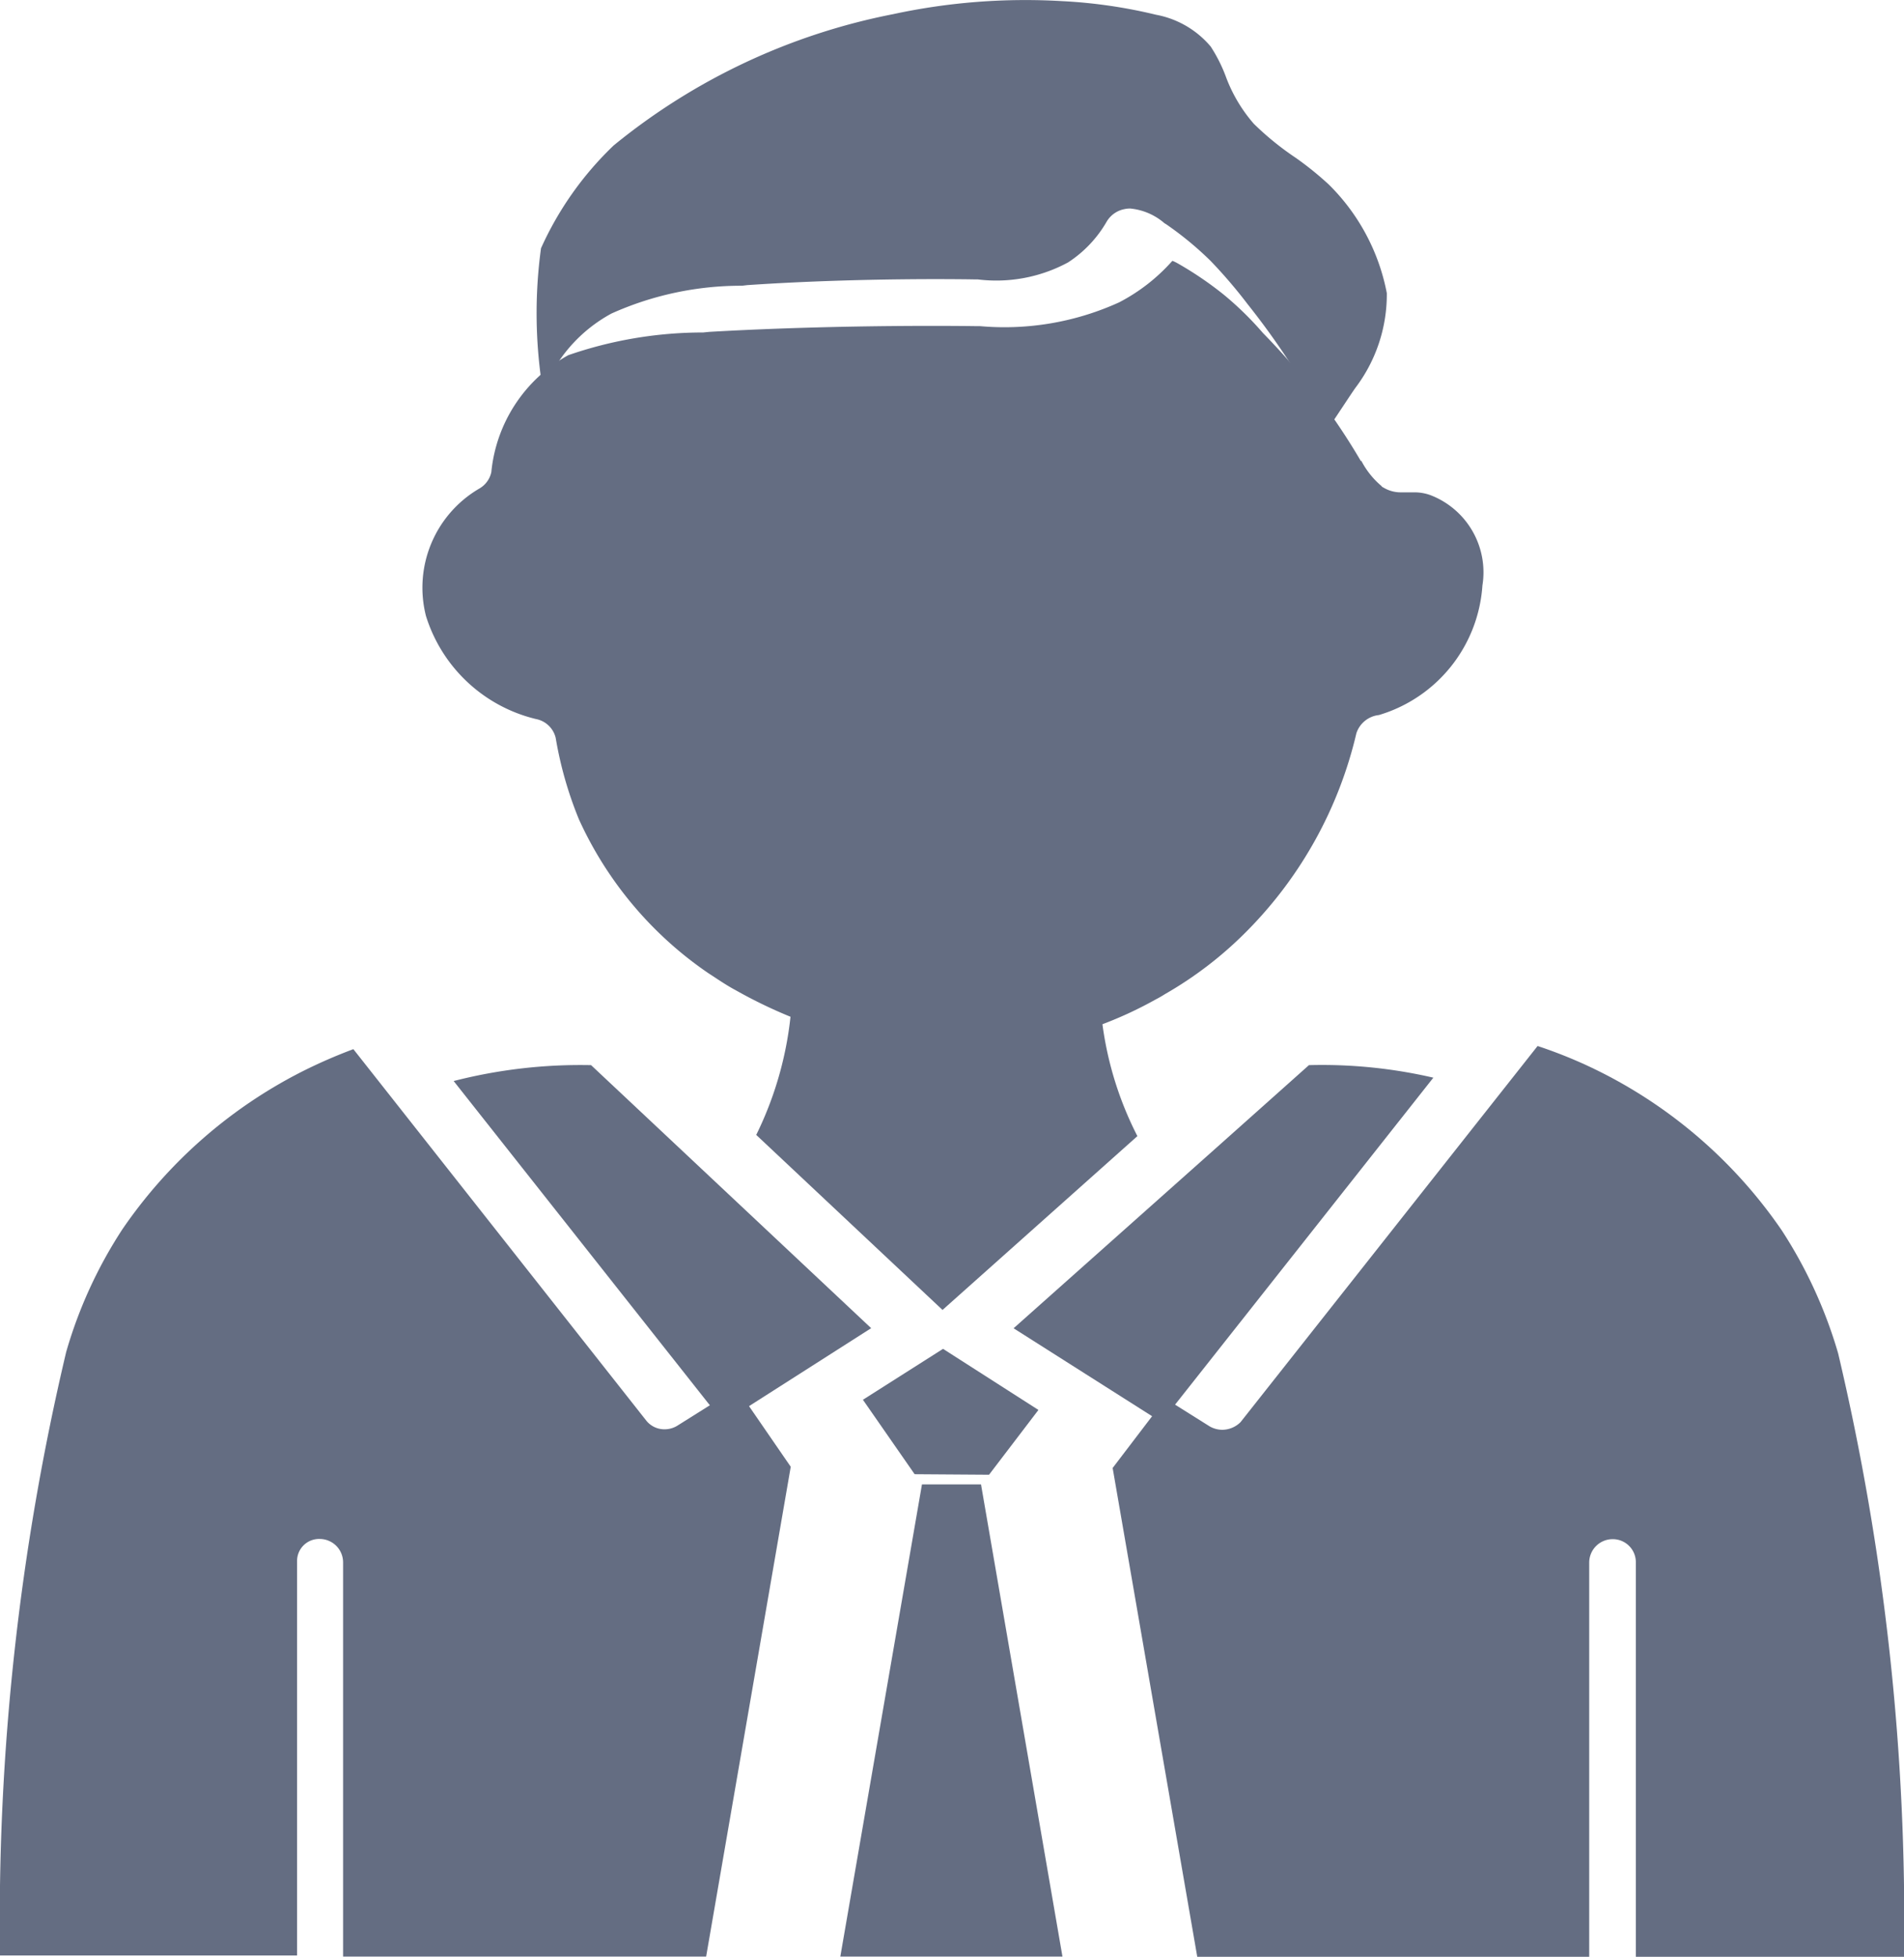 <svg xmlns="http://www.w3.org/2000/svg" width="18.702" height="19.22" viewBox="0 0 18.702 19.22">
  <g id="_003" data-name="003" transform="translate(-73.3 -41.495)">
    <g id="Group_15" data-name="Group 15" transform="translate(73.3 41.495)">
      <g id="Group_14" data-name="Group 14">
        <path id="Path_448" data-name="Path 448" d="M76.441,255.21a.23.23,0,0,1,.229.229v3.872h3.566l.831-4.81-.53-.77-.586.368a.239.239,0,0,1-.123.034.227.227,0,0,1-.179-.084L76.771,250.4a5.045,5.045,0,0,0-.5.218,4.731,4.731,0,0,0-1.769,1.551,4.446,4.446,0,0,0-.552,1.205A24.239,24.239,0,0,0,73.3,259.3h2.918v-3.872A.216.216,0,0,1,76.441,255.21Z" transform="translate(-73.3 -240.097)" fill="#646d82" fill-rule="evenodd"/>
        <path id="Path_449" data-name="Path 449" d="M205.7,331.637h2.182l-.8-4.637h-.58Z" transform="translate(-197.446 -312.423)" fill="#646d82" fill-rule="evenodd"/>
        <path id="Path_450" data-name="Path 450" d="M210.939,298.033l.485-.636-.937-.6-.787.5.508.731Z" transform="translate(-201.224 -283.551)" fill="#646d82" fill-rule="evenodd"/>
        <path id="Path_451" data-name="Path 451" d="M147.8,247.66l-2.751-2.583a5,5,0,0,0-1.35.156l2.65,3.353Z" transform="translate(-139.243 -234.617)" fill="#646d82" fill-rule="evenodd"/>
        <path id="Path_452" data-name="Path 452" d="M239.177,253.666a.255.255,0,0,1-.123-.033l-.435-.273-.519.681.831,4.8h3.85v-3.872a.23.23,0,0,1,.229-.229.226.226,0,0,1,.229.229v3.872h2.634a24.237,24.237,0,0,0-.647-5.926,4.538,4.538,0,0,0-.552-1.205,4.731,4.731,0,0,0-1.769-1.551,4.586,4.586,0,0,0-.631-.262l-2.918,3.694A.258.258,0,0,1,239.177,253.666Z" transform="translate(-227.171 -239.625)" fill="#646d82" fill-rule="evenodd"/>
        <path id="Path_453" data-name="Path 453" d="M234.624,245.184a4.851,4.851,0,0,0-1.222-.123l-.926.826-1.975,1.758,1.451.921Z" transform="translate(-220.545 -234.601)" fill="#646d82" fill-rule="evenodd"/>
        <path id="Path_454" data-name="Path 454" d="M160.365,44.374a2.036,2.036,0,0,0-.569-1.066,3.148,3.148,0,0,0-.324-.262,2.857,2.857,0,0,1-.413-.335,1.491,1.491,0,0,1-.279-.474,1.5,1.5,0,0,0-.145-.285.922.922,0,0,0-.536-.312,4.97,4.97,0,0,0-.926-.134,6.152,6.152,0,0,0-1.657.128,6.225,6.225,0,0,0-2.745,1.289,3.226,3.226,0,0,0-.714,1.01,4.72,4.72,0,0,0,.017,1.389v.028a1.468,1.468,0,0,1,.675-.776,3.108,3.108,0,0,1,1.283-.273l.05-.006c1.149-.078,2.232-.056,2.243-.056h.022a1.484,1.484,0,0,0,.887-.167,1.176,1.176,0,0,0,.379-.4.26.26,0,0,1,.173-.123.25.25,0,0,1,.061-.006.6.6,0,0,1,.335.145l.011.006a3.263,3.263,0,0,1,.441.363,4.864,4.864,0,0,1,.363.424,7.47,7.47,0,0,1,.792,1.222c.106-.156.229-.346.268-.4A1.519,1.519,0,0,0,160.365,44.374Z" transform="translate(-146.743 -41.495)" fill="#646d82" fill-rule="evenodd"/>
        <path id="Path_455" data-name="Path 455" d="M194.381,227.367a3.478,3.478,0,0,1-.664.234,3.339,3.339,0,0,1-.764.084,3.682,3.682,0,0,1-.776-.084,3.51,3.51,0,0,1-.831-.3,1.56,1.56,0,0,1,.006.234A3.456,3.456,0,0,1,191,228.89l1.83,1.719,1.914-1.707a3.382,3.382,0,0,1-.368-1.367C194.376,227.473,194.381,227.417,194.381,227.367Z" transform="translate(-183.572 -217.745)" fill="#646d82" fill-rule="evenodd"/>
        <path id="Path_456" data-name="Path 456" d="M156.765,89.37a6.435,6.435,0,0,0-.964-1.261,3.161,3.161,0,0,0-.388-.379,3.441,3.441,0,0,0-.462-.312l-.013-.006a.107.107,0,0,0-.027-.011,1.813,1.813,0,0,1-.522.407,2.717,2.717,0,0,1-1.365.234H153c-.013,0-1.278-.022-2.637.056l-.06.006a4.044,4.044,0,0,0-1.325.223,1.474,1.474,0,0,0-.756,1.149.246.246,0,0,1-.12.162,1.127,1.127,0,0,0-.522,1.25A1.5,1.5,0,0,0,148.66,91.9a.247.247,0,0,1,.194.184,3.74,3.74,0,0,0,.228.8,3.665,3.665,0,0,0,1.272,1.512c.087.056.174.117.268.167a4.726,4.726,0,0,0,1.365.513,4.439,4.439,0,0,0,1.606,0,3.863,3.863,0,0,0,1.158-.424,1,1,0,0,0,.087-.05,3.749,3.749,0,0,0,.817-.631,4.078,4.078,0,0,0,1.064-1.931.262.262,0,0,1,.221-.179,1.427,1.427,0,0,0,1.017-1.272.812.812,0,0,0-.509-.887.458.458,0,0,0-.147-.028h-.147a.328.328,0,0,1-.174-.05s-.007,0-.007-.006a.006.006,0,0,1-.007-.006l-.013-.011a.813.813,0,0,1-.187-.24Z" transform="translate(-143.396 -84.839)" fill="#646d82" fill-rule="evenodd"/>
      </g>
    </g>
  </g>
</svg>
